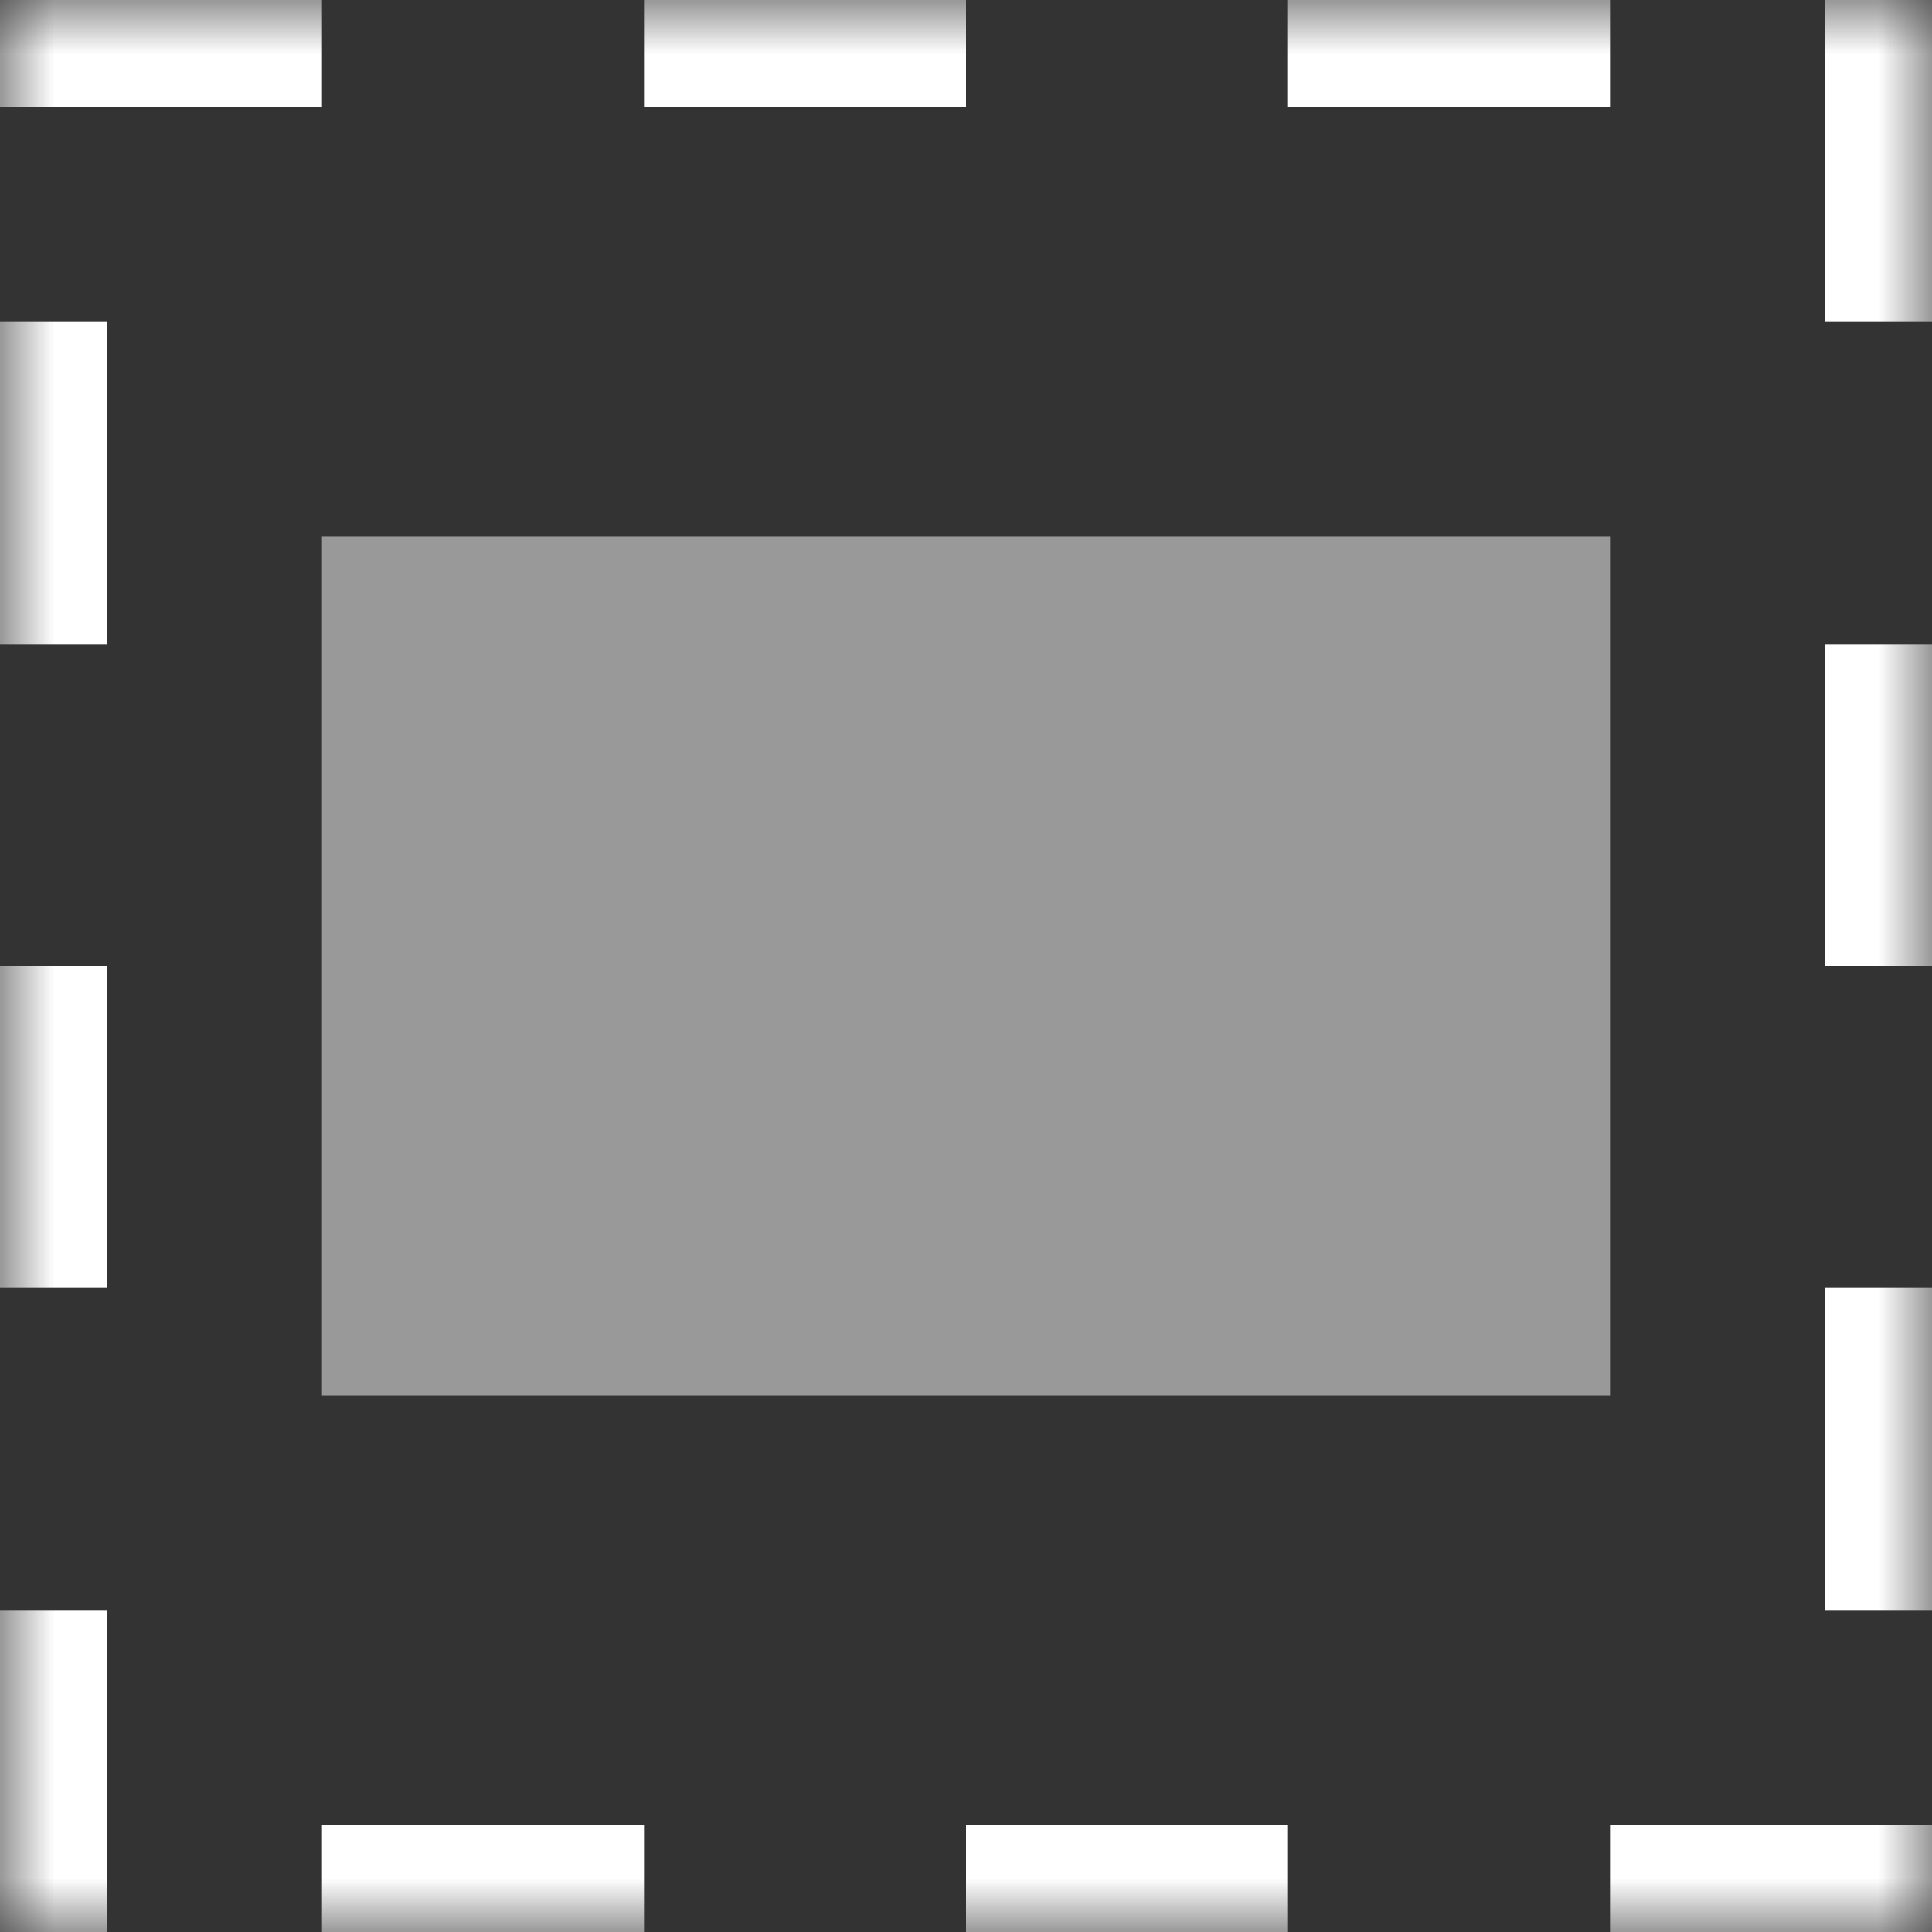 <svg xmlns="http://www.w3.org/2000/svg" xmlns:xlink="http://www.w3.org/1999/xlink" width="18" height="18" viewBox="0 0 18 18">
    <rect x="0" y="0" width="18" height="18" fill="#333333" stroke="none"/>
    <defs>
        <path id="h575gnvb2a" d="M0 0H18V18H0z"/>
        <mask id="dfm7jkwqgb" width="18" height="18" x="0" y="0" fill="#fff" maskContentUnits="userSpaceOnUse" maskUnits="objectBoundingBox">
            <use xlink:href="#h575gnvb2a"/>
        </mask>
    </defs>
    <g fill="none" fill-rule="evenodd">
        <g>
            <g transform="translate(-252 -362) translate(252 362)">
                <use stroke="#FFF" stroke-dasharray="3" stroke-linejoin="round" stroke-width="2" mask="url(#dfm7jkwqgb)" xlink:href="#h575gnvb2a"/>
                <path fill="#FFF" fill-opacity=".5" d="M3 5H15V13H3z"/>
            </g>
        </g>
    </g>
</svg>
